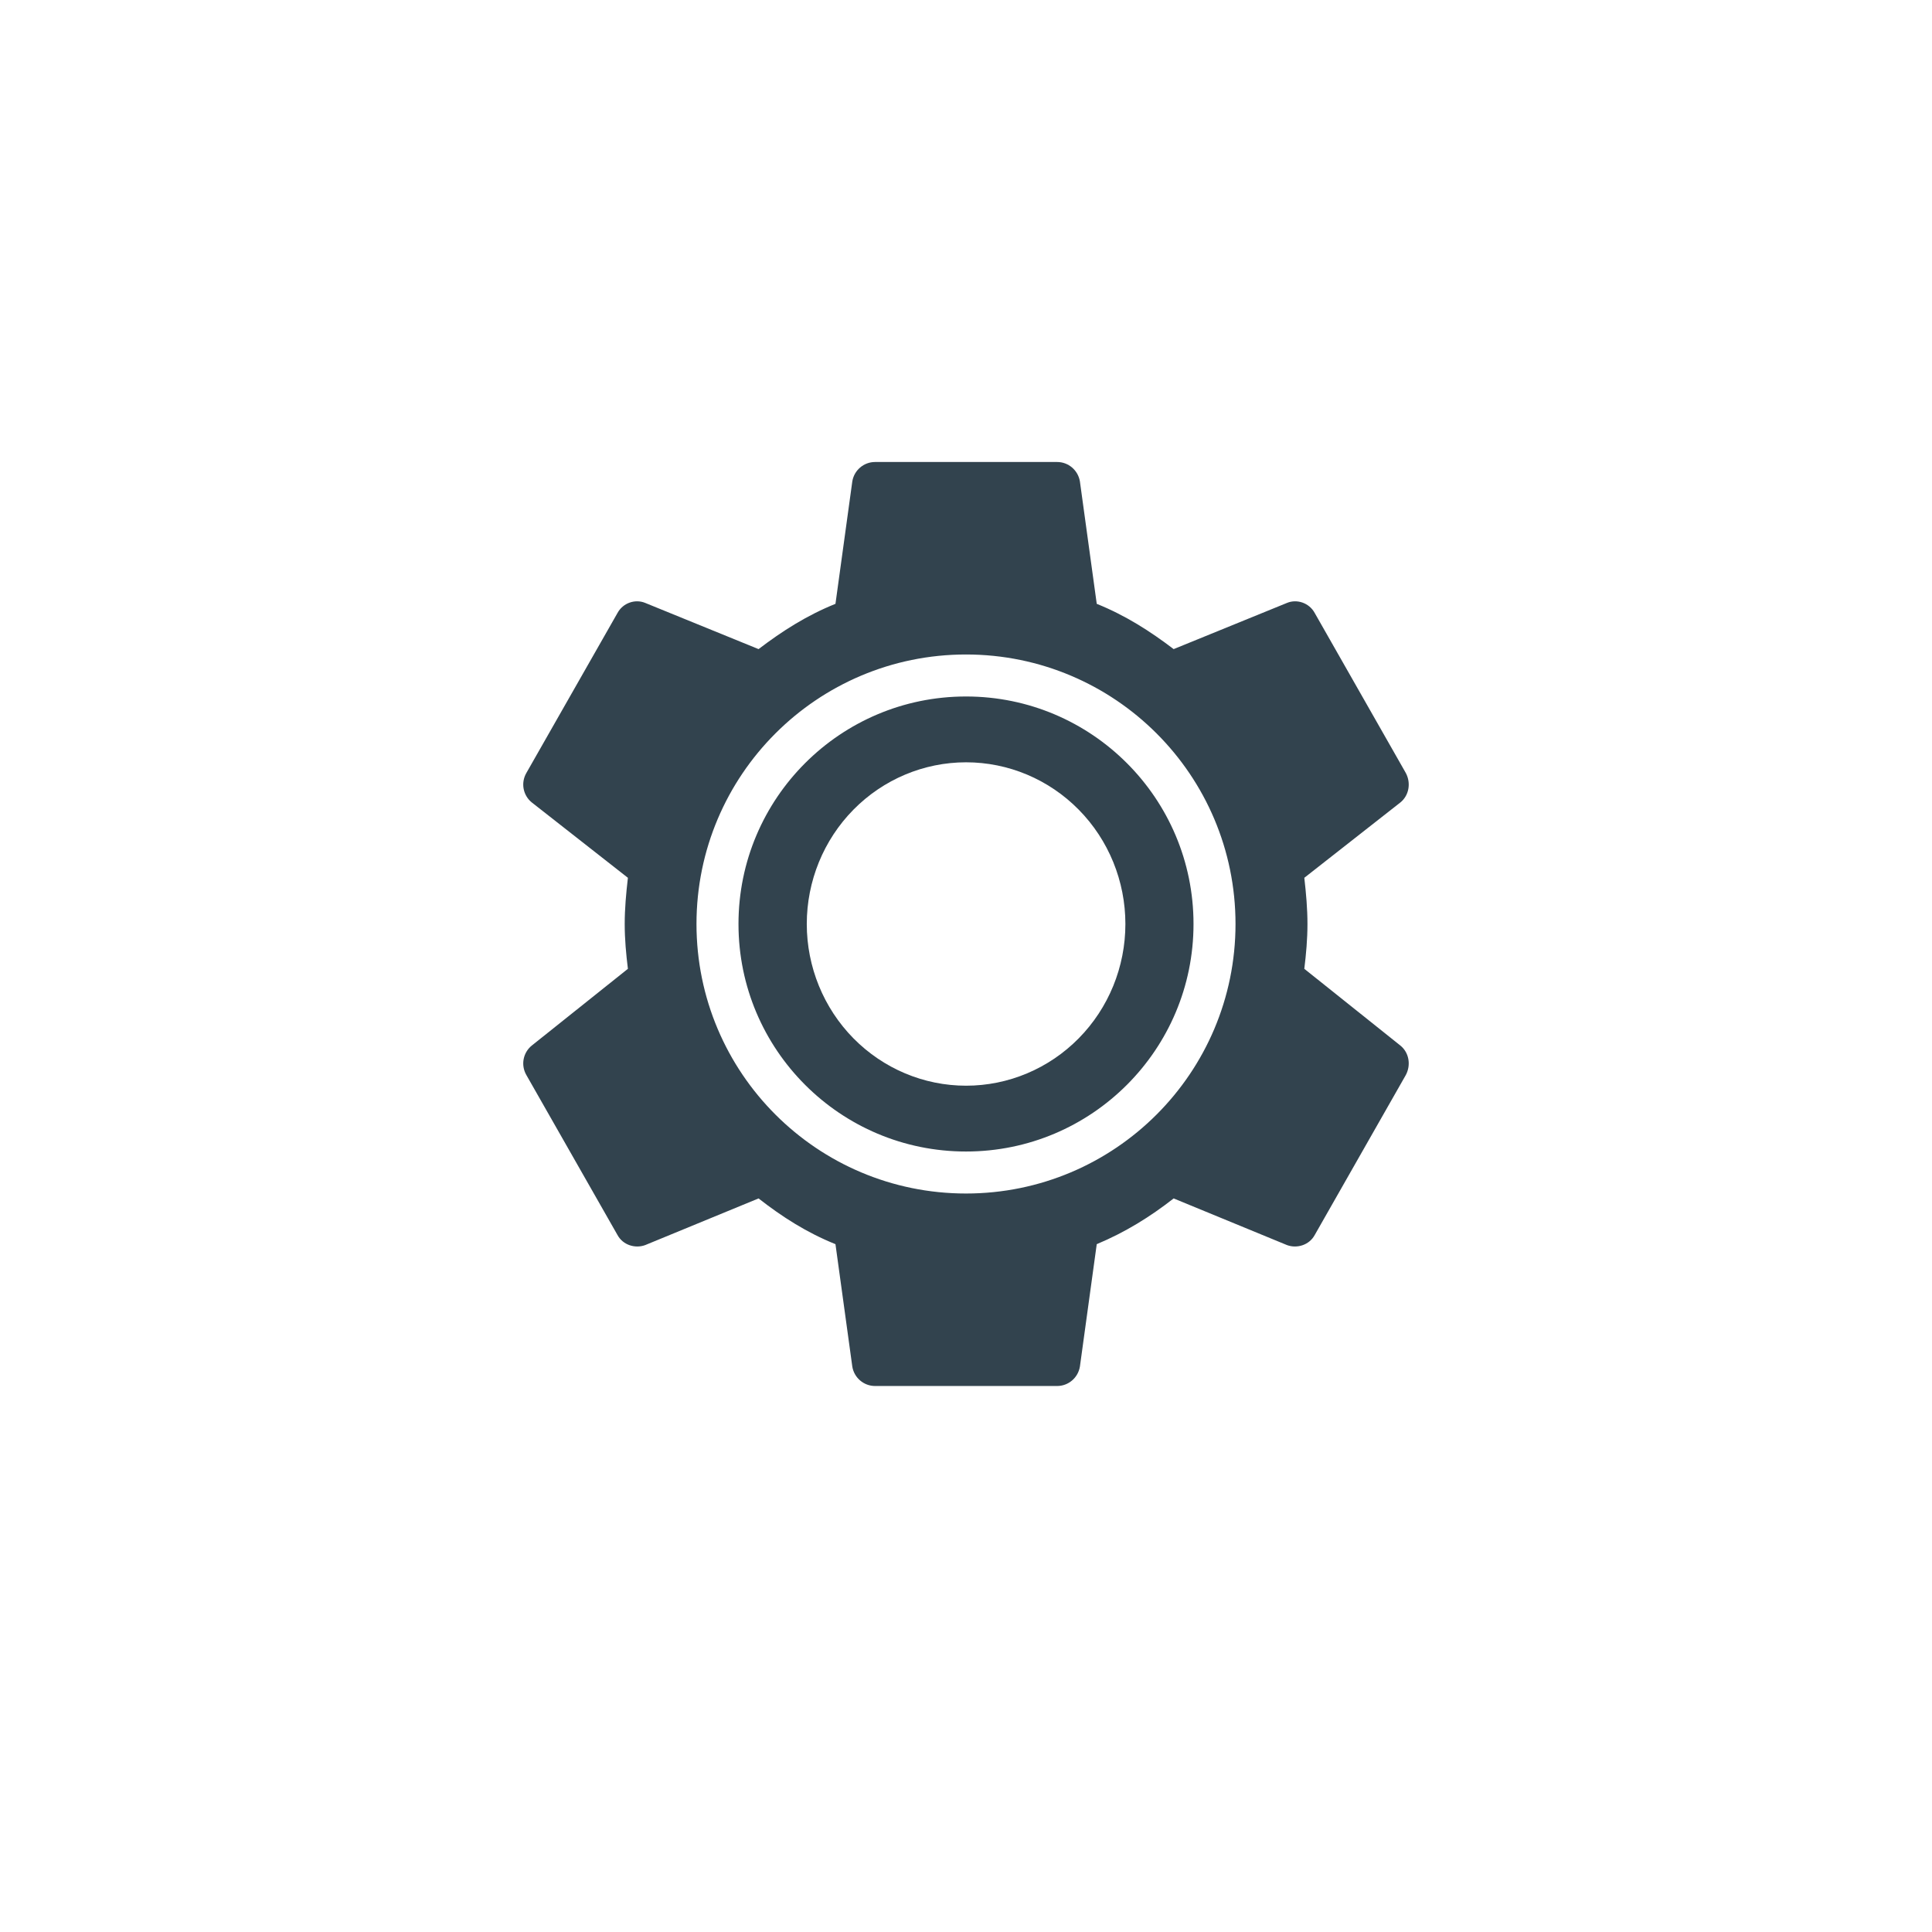 <svg width="46" height="46" viewBox="0 0 46 46" fill="none" xmlns="http://www.w3.org/2000/svg">
<g filter="url(#filter0_d)">
<rect x="3" y="2" width="40" height="40" rx="6" fill="white"/>
</g>
<path d="M23.002 25.85C21.996 25.85 21.032 25.444 20.32 24.722C19.609 24 19.209 23.021 19.209 22C19.209 20.979 19.609 20 20.32 19.278C21.032 18.556 21.996 18.15 23.002 18.15C24.008 18.15 24.973 18.556 25.684 19.278C26.396 20 26.795 20.979 26.795 22C26.795 23.021 26.396 24 25.684 24.722C24.973 25.444 24.008 25.85 23.002 25.85ZM31.055 23.067C31.098 22.715 31.13 22.363 31.13 22C31.13 21.637 31.098 21.274 31.055 20.9L33.341 19.107C33.547 18.942 33.601 18.645 33.471 18.403L31.304 14.597C31.174 14.355 30.881 14.256 30.643 14.355L27.944 15.455C27.381 15.026 26.795 14.652 26.113 14.377L25.712 11.462C25.668 11.198 25.441 11 25.17 11H20.835C20.564 11 20.336 11.198 20.293 11.462L19.892 14.377C19.209 14.652 18.624 15.026 18.061 15.455L15.362 14.355C15.123 14.256 14.831 14.355 14.701 14.597L12.533 18.403C12.393 18.645 12.457 18.942 12.663 19.107L14.95 20.9C14.907 21.274 14.874 21.637 14.874 22C14.874 22.363 14.907 22.715 14.95 23.067L12.663 24.893C12.457 25.058 12.393 25.355 12.533 25.597L14.701 29.403C14.831 29.645 15.123 29.733 15.362 29.645L18.061 28.534C18.624 28.974 19.209 29.348 19.892 29.623L20.293 32.538C20.336 32.802 20.564 33 20.835 33H25.17C25.441 33 25.668 32.802 25.712 32.538L26.113 29.623C26.795 29.337 27.381 28.974 27.944 28.534L30.643 29.645C30.881 29.733 31.174 29.645 31.304 29.403L33.471 25.597C33.601 25.355 33.547 25.058 33.341 24.893L31.055 23.067Z" fill="#32434E"/>
<circle cx="23" cy="22" r="5.917" stroke="white"/>
<defs>
<filter id="filter0_d" x="0" y="0" width="46" height="46" filterUnits="userSpaceOnUse" color-interpolation-filters="sRGB">
<feFlood flood-opacity="0" result="BackgroundImageFix"/>
<feColorMatrix in="SourceAlpha" type="matrix" values="0 0 0 0 0 0 0 0 0 0 0 0 0 0 0 0 0 0 127 0"/>
<feOffset dy="1"/>
<feGaussianBlur stdDeviation="1.5"/>
<feColorMatrix type="matrix" values="0 0 0 0 0 0 0 0 0 0 0 0 0 0 0 0 0 0 0.2 0"/>
<feBlend mode="normal" in2="BackgroundImageFix" result="effect1_dropShadow"/>
<feBlend mode="normal" in="SourceGraphic" in2="effect1_dropShadow" result="shape"/>
</filter>
</defs>
</svg>

